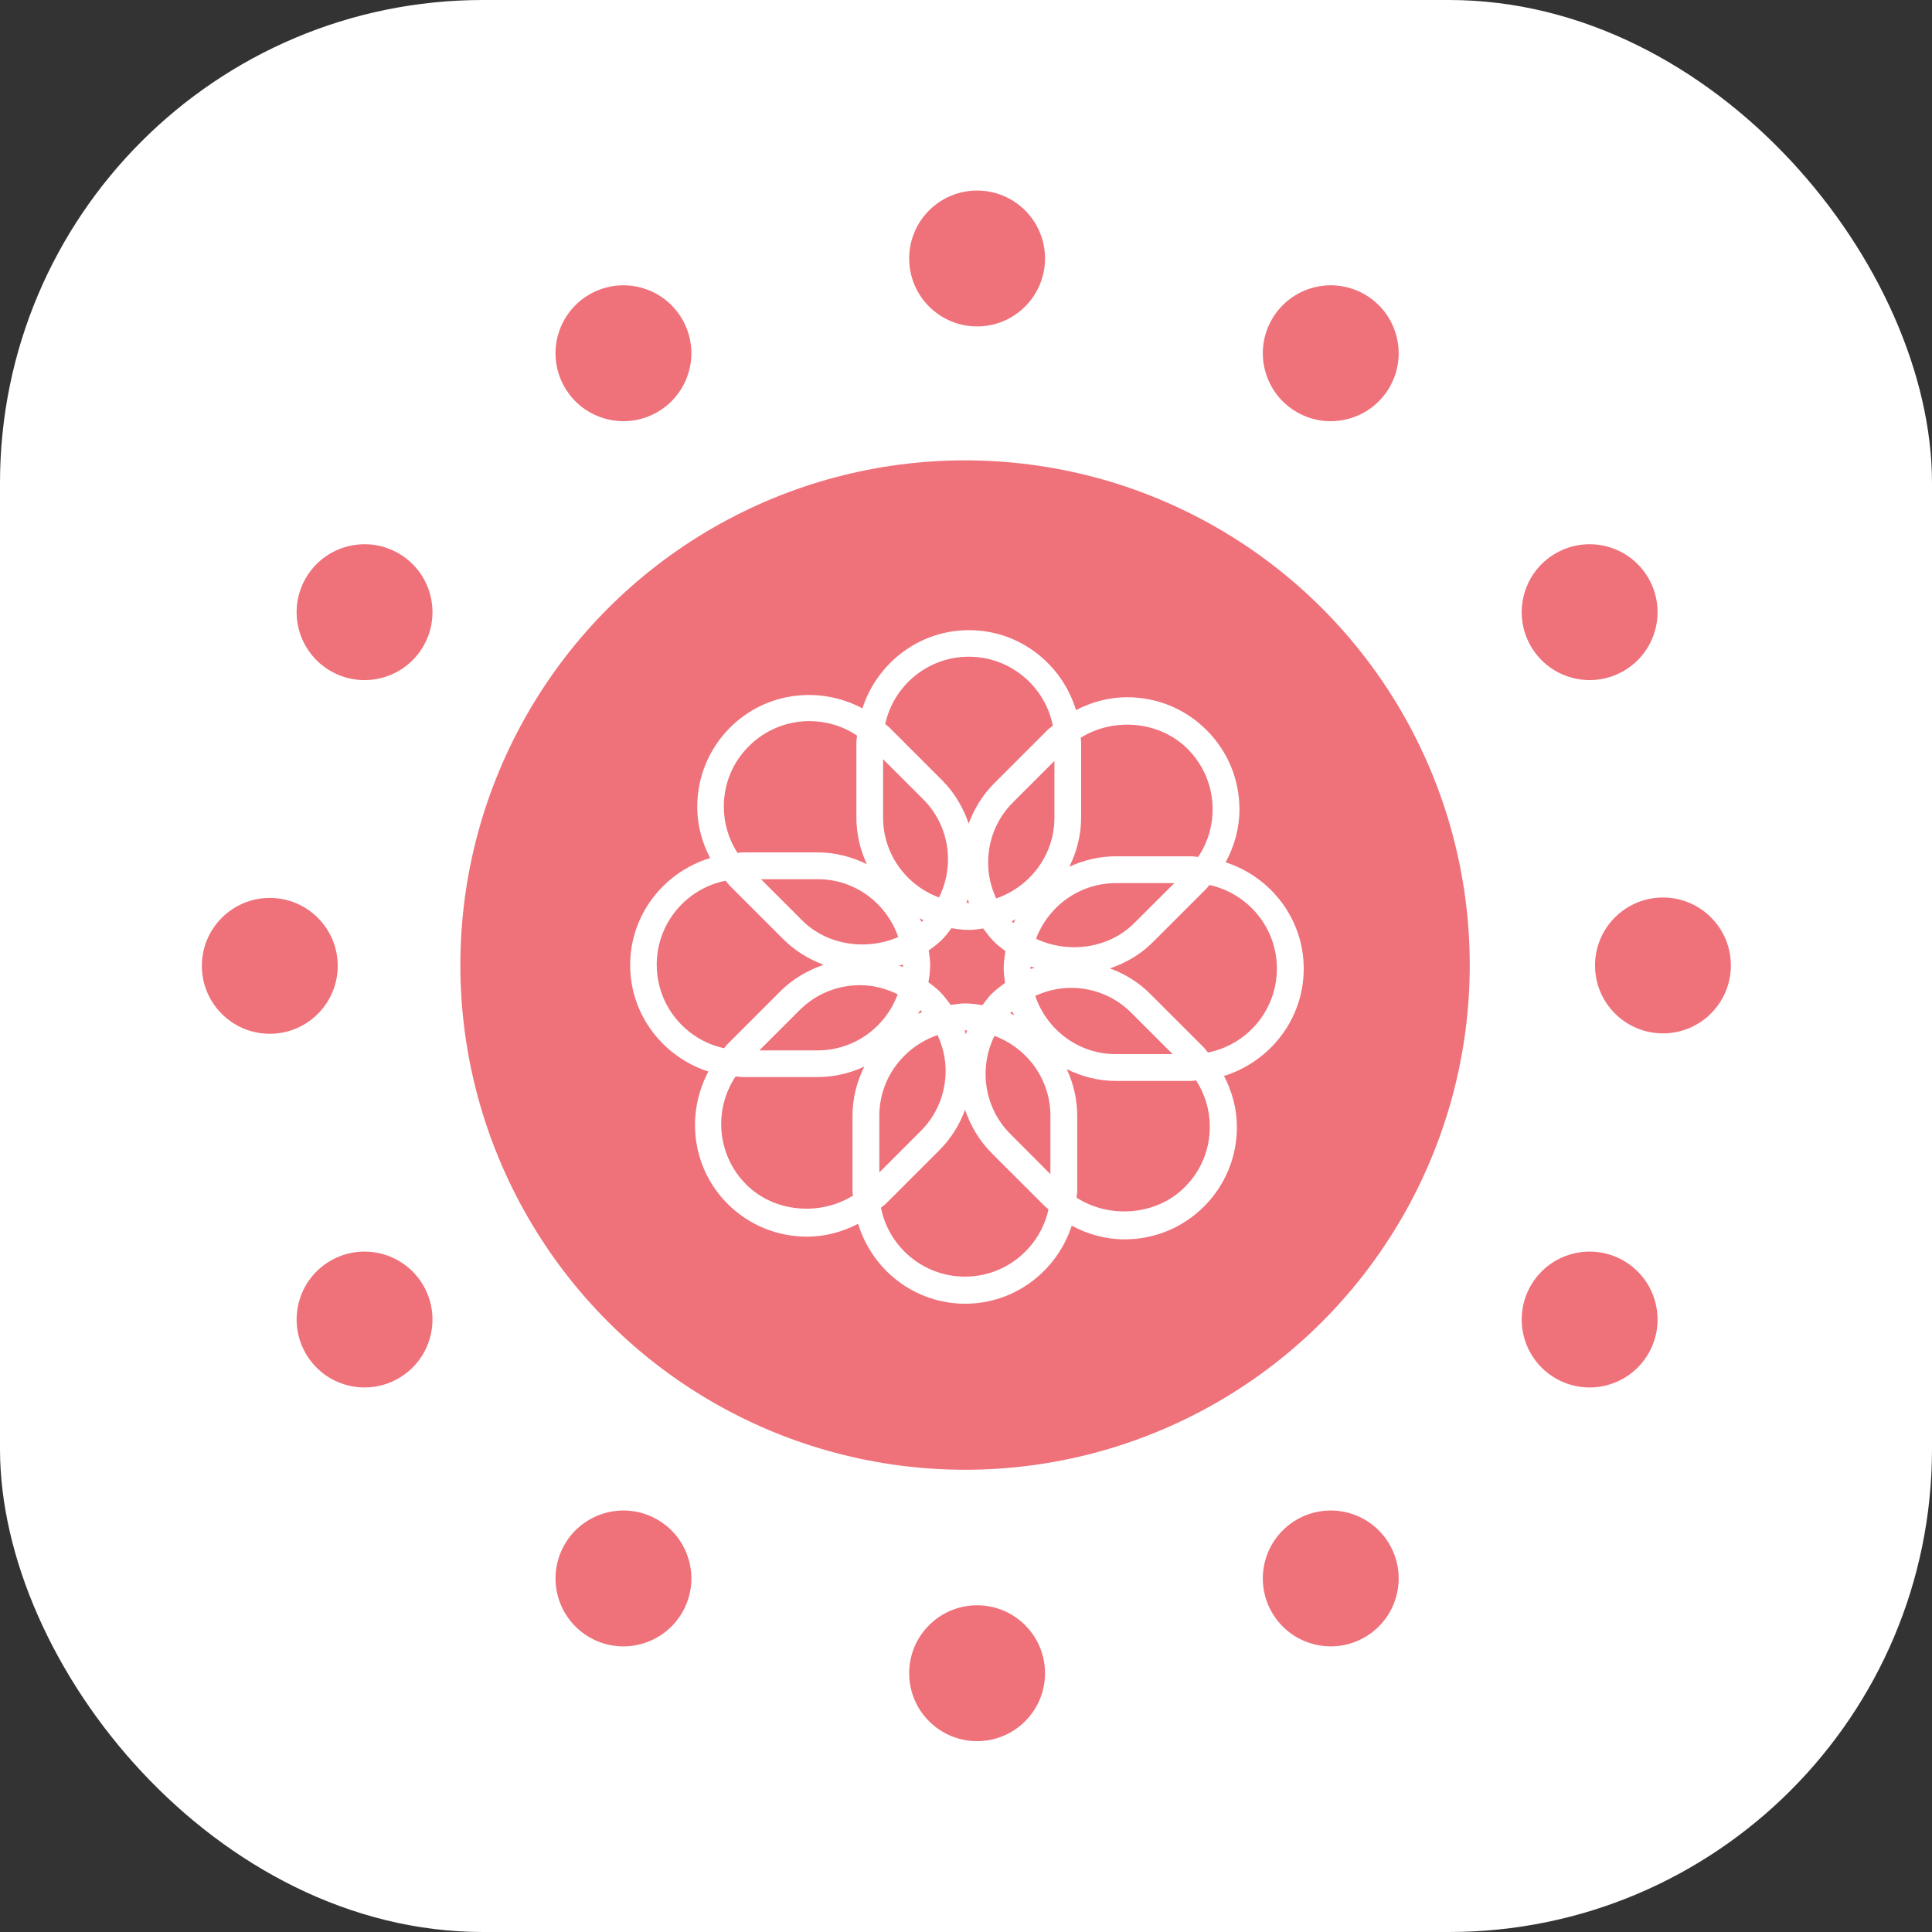 <?xml version="1.0" encoding="UTF-8"?>
<svg width="1024px" height="1024px" viewBox="0 0 1024 1024" version="1.1" xmlns="http://www.w3.org/2000/svg" xmlns:xlink="http://www.w3.org/1999/xlink">
    <rect x="0" y="0" width="1024" height="1024" fill="#333333" stroke="none"/>
    <!-- Generator: Sketch 55 (78076) - https://sketchapp.com -->
    <title>画板</title>
    <desc>Created with Sketch.</desc>
    <g id="画板" stroke="none" stroke-width="1" fill="none" fill-rule="evenodd">
        <rect id="矩形" fill="#FFFFFF" x="0" y="0" width="1024" height="1024" rx="256"></rect>
        <circle id="椭圆形" fill="#EF717A" cx="511.5" cy="511.5" r="267.5"></circle>
        <g id="编组" transform="translate(107, 101)" fill="#EF717A">
            <ellipse id="椭圆形" cx="774.397" cy="410.702" rx="36" ry="36.003"></ellipse>
            <ellipse id="椭圆形" cx="36" cy="410.921" rx="36" ry="36.003"></ellipse>
            <ellipse id="椭圆形" cx="410.884" cy="36.003" rx="36" ry="36.003"></ellipse>
            <ellipse id="椭圆形" cx="410.884" cy="785.839" rx="36" ry="36.003"></ellipse>
            <ellipse id="椭圆形" transform="translate(735.542, 598.379) rotate(30) translate(-735.542, -598.379) " cx="735.542" cy="598.379" rx="36" ry="36.002"></ellipse>
            <ellipse id="椭圆形" transform="translate(86.224, 223.461) rotate(30) translate(-86.224, -223.461) " cx="86.224" cy="223.461" rx="36" ry="36.002"></ellipse>
            <ellipse id="椭圆形" transform="translate(598.325, 86.232) rotate(30) translate(-598.325, -86.232) " cx="598.325" cy="86.232" rx="36" ry="36.002"></ellipse>
            <ellipse id="椭圆形" transform="translate(223.441, 735.609) rotate(30) translate(-223.441, -735.609) " cx="223.441" cy="735.609" rx="36" ry="36.002"></ellipse>
            <ellipse id="椭圆形" transform="translate(598.323, 735.607) rotate(60) translate(-598.323, -735.607) " cx="598.323" cy="735.607" rx="36" ry="35.998"></ellipse>
            <ellipse id="椭圆形" transform="translate(223.44, 86.23) rotate(60) translate(-223.44, -86.23) " cx="223.44" cy="86.23" rx="36" ry="35.998"></ellipse>
            <ellipse id="椭圆形" transform="translate(735.54, 223.46) rotate(60) translate(-735.54, -223.46) " cx="735.54" cy="223.46" rx="36" ry="35.998"></ellipse>
            <ellipse id="椭圆形" transform="translate(86.223, 598.377) rotate(60) translate(-86.223, -598.377) " cx="86.223" cy="598.377" rx="36" ry="35.998"></ellipse>
        </g>
        <g id="照片" transform="translate(334, 334)" fill="#FFFFFF" fill-rule="nonzero">
            <path d="M357,179.424 C357,152.98 339.506,130.729 315.611,123.052 C320.233,114.522 322.936,104.996 322.936,95.044 C322.936,79.12 316.749,64.192 305.512,52.96 C294.276,41.728 279.342,35.544 263.412,35.544 C253.811,35.544 244.637,38.032 236.317,42.368 C228.85,17.914 206.377,0 179.567,0 C153.112,0 130.853,17.487 123.101,41.444 C100.557,29.43 71.969,32.629 52.981,51.609 C41.745,62.841 35.558,77.769 35.558,93.693 C35.558,103.29 38.047,112.46 42.385,120.777 C17.921,128.241 0,150.705 0,177.505 C0,203.949 17.494,226.2 41.46,233.948 C29.442,256.483 32.642,285.06 51.63,304.04 C62.866,315.272 77.872,321.456 93.73,321.456 C103.331,321.456 112.505,318.968 120.825,314.632 C128.221,339.086 150.765,357 177.575,357 C204.03,357 226.29,339.513 234.041,315.627 C242.575,320.248 252.105,322.878 262.061,322.878 C277.991,322.878 292.925,316.694 304.161,305.462 C315.397,294.23 321.584,279.231 321.584,263.378 C321.584,253.781 319.095,244.611 314.757,236.294 C339.079,228.688 357,206.224 357,179.424 Z M295.414,62.912 C304.019,71.514 308.713,82.888 308.713,94.973 C308.713,104.072 306.01,112.815 301.032,120.208 C299.823,120.137 298.685,119.853 297.405,119.853 L257.509,119.853 C248.62,119.853 240.299,121.915 232.761,125.398 C236.673,117.507 239.019,108.692 239.019,99.309 L239.019,59.429 C239.019,58.576 238.806,57.794 238.806,57.012 C256.229,46.136 280.551,48.055 295.414,62.912 L295.414,62.912 Z M201.541,267.075 C187.461,252.999 184.758,231.958 193.079,215.039 C210.36,221.437 222.734,237.929 222.734,257.407 L222.734,288.33 L201.541,267.075 L201.541,267.075 Z M177.931,214.257 C177.647,213.546 177.504,212.764 177.291,212.053 L177.433,212.053 C177.86,212.053 178.287,212.195 178.642,212.195 C178.358,212.835 178.216,213.617 177.931,214.257 L177.931,214.257 Z M167.193,233.522 C167.193,245.677 162.499,257.051 153.894,265.582 L132.062,287.406 L132.062,257.407 C132.062,237.502 145.076,220.726 162.926,214.612 C165.628,220.513 167.193,226.839 167.193,233.522 L167.193,233.522 Z M155.316,89.641 C169.397,103.716 172.1,124.758 163.708,141.677 C146.427,135.279 134.053,118.787 134.053,99.309 L134.053,68.386 L155.316,89.641 Z M178.927,142.459 C179.211,143.17 179.353,143.952 179.638,144.662 L179.496,144.662 C179.069,144.662 178.642,144.52 178.216,144.52 C178.5,143.881 178.713,143.099 178.927,142.459 L178.927,142.459 Z M189.736,123.194 C189.736,111.038 194.43,99.664 203.035,91.134 L224.867,69.31 L224.867,99.38 C224.867,119.284 211.853,136.061 194.003,142.174 C191.23,136.203 189.736,129.876 189.736,123.194 L189.736,123.194 Z M212.138,179.424 C212.138,178.998 212.28,178.642 212.28,178.287 C212.991,178.571 213.702,178.642 214.413,178.927 C213.702,179.14 212.92,179.353 212.209,179.566 C212.138,179.495 212.138,179.424 212.138,179.424 L212.138,179.424 Z M198.697,186.959 C196.208,188.808 193.719,190.656 191.514,192.86 C189.665,194.708 188.243,196.769 186.678,198.76 C183.62,198.262 180.562,197.836 177.433,197.836 C174.873,197.836 172.384,198.262 169.895,198.618 C168.046,196.13 166.197,193.642 163.992,191.438 C162.143,189.59 160.081,188.168 158.09,186.604 C158.588,183.547 159.014,180.562 159.014,177.363 C159.014,174.732 158.588,172.244 158.232,169.756 C160.721,167.979 163.21,166.131 165.486,163.856 C167.335,162.008 168.757,159.946 170.322,157.956 C173.38,158.453 176.438,158.88 179.567,158.88 C182.127,158.88 184.616,158.453 187.105,158.098 C188.954,160.586 190.803,163.074 193.008,165.278 C194.857,167.126 196.919,168.548 198.91,170.112 C198.412,173.168 197.986,176.154 197.986,179.353 C197.986,181.983 198.412,184.471 198.697,186.959 L198.697,186.959 Z M202.537,202.101 C202.822,202.812 203.248,203.452 203.533,204.162 C202.822,203.807 202.181,203.381 201.47,203.025 C201.541,202.954 201.541,202.954 201.541,202.883 C201.826,202.599 202.181,202.385 202.537,202.101 L202.537,202.101 Z M153.894,201.461 C154.178,201.746 154.392,202.101 154.676,202.456 C153.965,202.741 153.325,203.167 152.614,203.452 C152.97,202.741 153.396,202.101 153.752,201.39 C153.823,201.39 153.823,201.39 153.894,201.461 L153.894,201.461 Z M144.72,177.292 C144.72,177.718 144.578,178.073 144.578,178.5 C143.867,178.216 143.156,178.073 142.444,177.86 C143.156,177.576 143.938,177.505 144.72,177.22 L144.72,177.292 L144.72,177.292 Z M154.392,154.615 C154.107,153.904 153.681,153.264 153.396,152.624 C154.107,152.98 154.747,153.406 155.459,153.762 C155.459,153.762 155.387,153.833 155.387,153.904 C155.032,154.117 154.676,154.33 154.392,154.615 L154.392,154.615 Z M203.035,155.254 C202.75,154.97 202.537,154.615 202.253,154.259 C202.964,153.975 203.604,153.548 204.244,153.264 C203.888,153.975 203.462,154.615 203.106,155.326 C203.106,155.326 203.035,155.326 203.035,155.254 L203.035,155.254 Z M142.089,162.648 C125.377,169.97 104.469,167.126 91.17,153.833 L69.338,132.009 L99.42,132.009 C119.19,131.938 135.973,144.876 142.089,162.648 Z M141.804,193.002 C135.404,210.276 118.905,222.716 99.42,222.716 L68.484,222.716 L89.748,201.461 C98.353,192.86 109.731,188.168 121.821,188.168 C128.861,188.168 135.617,189.945 141.804,193.002 L141.804,193.002 Z M214.698,193.855 C220.6,191.154 226.93,189.59 233.615,189.59 C245.775,189.59 257.154,194.281 265.688,202.883 L287.52,224.707 L257.509,224.707 C237.597,224.778 220.814,211.769 214.698,193.855 L214.698,193.855 Z M215.125,163.572 C221.596,146.369 238.095,134.07 257.509,134.07 L288.445,134.07 L267.181,155.254 C253.598,168.903 232.05,171.533 215.125,163.572 L215.125,163.572 Z M179.496,14.075 C201.47,14.075 219.889,29.786 224.014,50.614 C223.089,51.396 222.094,52.036 221.24,52.889 L193.008,81.111 C186.821,87.295 182.34,94.617 179.425,102.508 C176.58,94.191 172.028,86.3 165.415,79.618 L137.182,51.396 C136.542,50.756 135.831,50.33 135.191,49.761 C139.6,29.43 157.734,14.075 179.496,14.075 Z M49.639,93.551 C49.639,81.395 54.332,70.021 62.937,61.49 C71.756,52.676 83.419,48.197 95.01,48.197 C103.829,48.197 112.647,50.756 120.256,55.875 C120.185,57.083 119.901,58.22 119.901,59.429 L119.901,99.309 C119.901,108.195 121.963,116.512 125.448,124.047 C117.554,120.137 108.736,117.792 99.348,117.792 L59.453,117.792 C58.599,117.792 57.746,118.005 56.892,118.076 C52.199,110.754 49.639,102.366 49.639,93.551 L49.639,93.551 Z M14.081,177.292 C14.081,155.326 29.797,136.914 50.634,132.791 C51.417,133.715 52.057,134.71 52.91,135.563 L81.143,163.785 C87.401,170.041 94.797,174.448 102.549,177.363 C94.086,180.277 86.192,184.827 79.649,191.367 L51.417,219.588 C50.776,220.228 50.35,220.939 49.781,221.579 C29.442,217.171 14.081,199.044 14.081,177.292 L14.081,177.292 Z M61.515,293.803 C45.941,278.235 44.092,254.137 55.897,236.507 C57.106,236.578 58.244,236.863 59.453,236.863 L99.348,236.863 C108.238,236.863 116.558,234.801 124.097,231.318 C120.185,239.208 117.838,248.023 117.838,257.407 L117.838,297.287 C117.838,298.14 118.052,298.922 118.052,299.704 C100.7,310.58 76.307,308.661 61.515,293.803 L61.515,293.803 Z M177.433,342.64 C155.459,342.64 137.04,326.93 132.915,306.102 C133.839,305.32 134.835,304.68 135.688,303.827 L163.921,275.605 C170.108,269.421 174.589,262.099 177.504,254.208 C180.349,262.525 184.9,270.416 191.514,277.098 L219.747,305.32 C220.387,305.959 221.098,306.386 221.738,306.955 C217.258,327.357 199.124,342.64 177.433,342.64 Z M307.219,263.165 C307.219,275.321 302.525,286.695 293.921,295.225 C278.915,310.296 254.025,312.073 236.601,300.77 C236.673,299.562 236.957,298.495 236.957,297.287 L236.957,257.407 C236.957,248.521 234.895,240.204 231.41,232.668 C239.304,236.578 248.122,238.924 257.509,238.924 L297.405,238.924 C298.259,238.924 299.112,238.711 299.965,238.64 C304.659,245.962 307.219,254.35 307.219,263.165 L307.219,263.165 Z M306.224,223.854 C305.441,222.93 304.801,221.934 303.948,221.081 L275.715,192.86 C269.599,186.675 262.274,182.197 254.309,179.282 C262.772,176.367 270.666,171.818 277.137,165.278 L305.37,137.056 C306.01,136.416 306.437,135.705 307.006,135.066 C327.416,139.473 342.777,157.671 342.777,179.353 C342.777,201.39 327.06,219.731 306.224,223.854 L306.224,223.854 Z" id="形状"></path>
        </g>
    </g>
</svg>